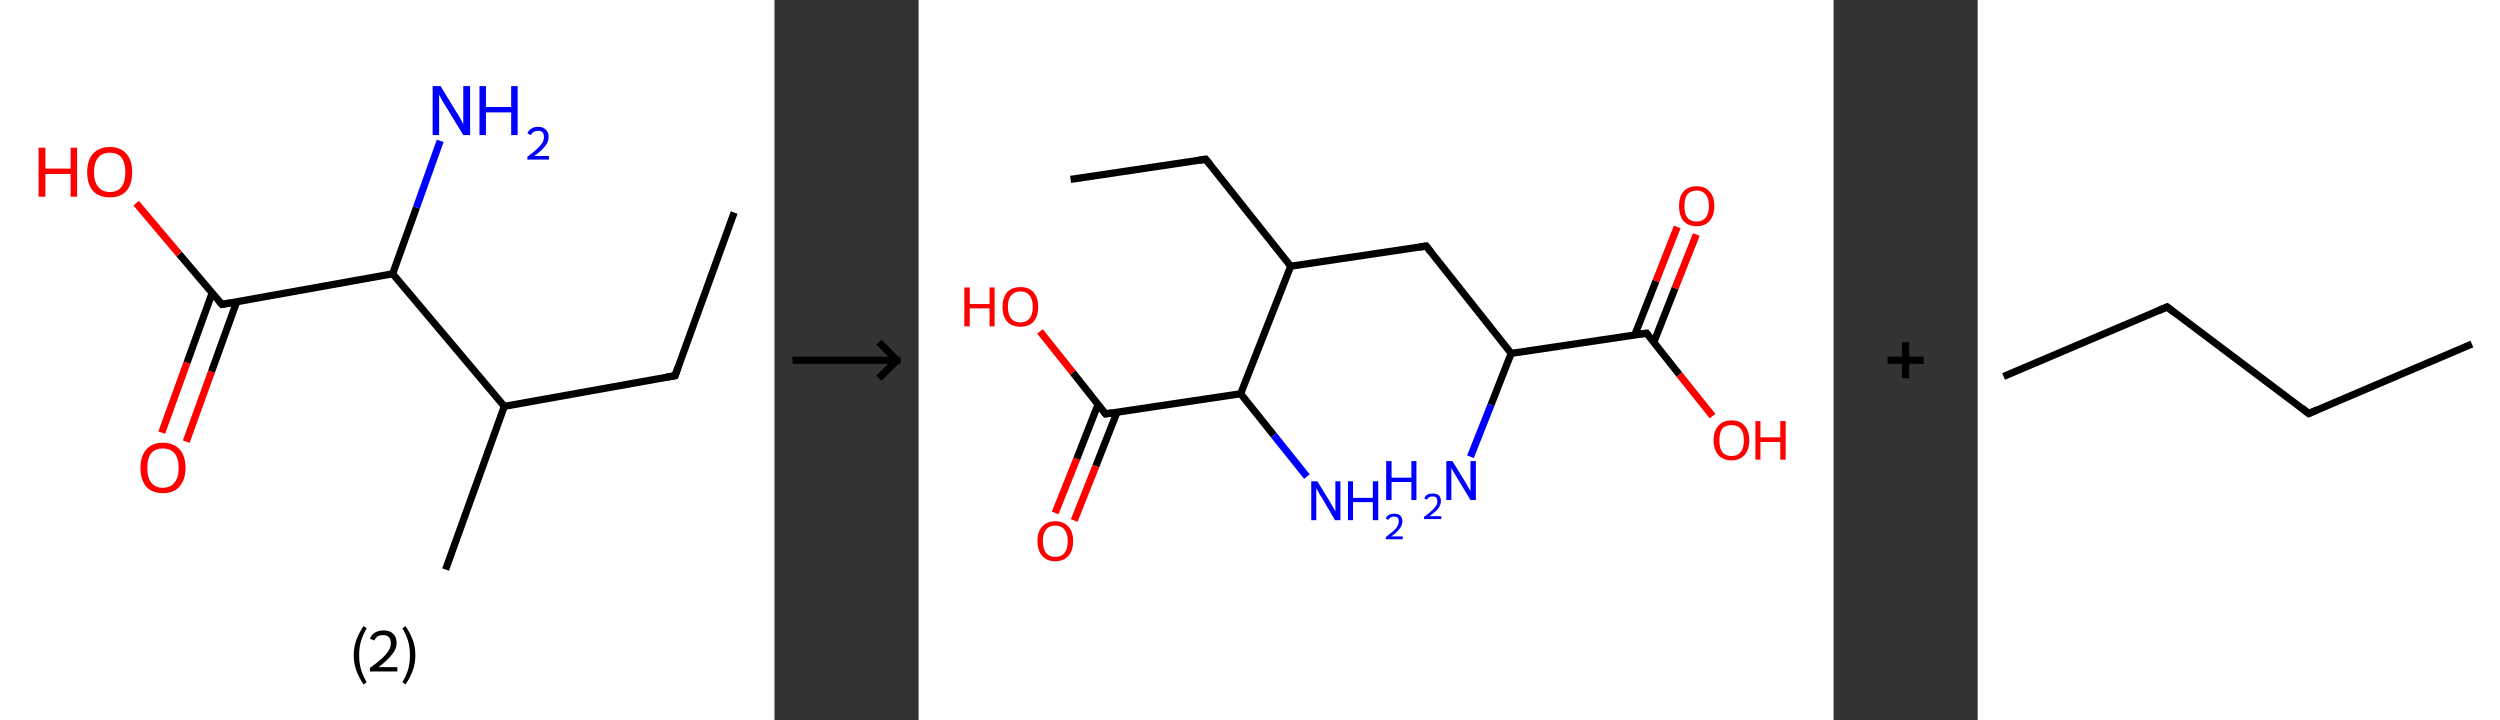 <?xml version='1.0' encoding='ASCII' standalone='yes'?>
<svg xmlns="http://www.w3.org/2000/svg" xmlns:xlink="http://www.w3.org/1999/xlink" version="1.1" width="694.0px" viewBox="0 0 694.0 200.0" height="200.0px">
  <rect x="0" y="0" width="694.0" height="200.0" fill="#333333" stroke="none"/>
  <g>
    <g transform="translate(0, 0) scale(1 1) "><!-- END OF HEADER -->
<rect style="opacity:1.0;fill:#FFFFFF;stroke:none" width="215.0" height="200.0" x="0.0" y="0.0"> </rect>
<path class="bond-0 atom-0 atom-1" d="M 203.8,59.0 L 187.4,104.3" style="fill:none;fill-rule:evenodd;stroke:#000000;stroke-width:2.0px;stroke-linecap:butt;stroke-linejoin:miter;stroke-opacity:1"/>
<path class="bond-1 atom-1 atom-2" d="M 187.4,104.3 L 140.0,112.8" style="fill:none;fill-rule:evenodd;stroke:#000000;stroke-width:2.0px;stroke-linecap:butt;stroke-linejoin:miter;stroke-opacity:1"/>
<path class="bond-2 atom-2 atom-3" d="M 140.0,112.8 L 123.7,158.1" style="fill:none;fill-rule:evenodd;stroke:#000000;stroke-width:2.0px;stroke-linecap:butt;stroke-linejoin:miter;stroke-opacity:1"/>
<path class="bond-3 atom-2 atom-4" d="M 140.0,112.8 L 109.0,76.0" style="fill:none;fill-rule:evenodd;stroke:#000000;stroke-width:2.0px;stroke-linecap:butt;stroke-linejoin:miter;stroke-opacity:1"/>
<path class="bond-4 atom-4 atom-5" d="M 109.0,76.0 L 115.6,57.6" style="fill:none;fill-rule:evenodd;stroke:#000000;stroke-width:2.0px;stroke-linecap:butt;stroke-linejoin:miter;stroke-opacity:1"/>
<path class="bond-4 atom-4 atom-5" d="M 115.6,57.6 L 122.2,39.1" style="fill:none;fill-rule:evenodd;stroke:#0000FF;stroke-width:2.0px;stroke-linecap:butt;stroke-linejoin:miter;stroke-opacity:1"/>
<path class="bond-5 atom-4 atom-6" d="M 109.0,76.0 L 61.6,84.5" style="fill:none;fill-rule:evenodd;stroke:#000000;stroke-width:2.0px;stroke-linecap:butt;stroke-linejoin:miter;stroke-opacity:1"/>
<path class="bond-6 atom-6 atom-7" d="M 58.9,81.3 L 51.9,100.7" style="fill:none;fill-rule:evenodd;stroke:#000000;stroke-width:2.0px;stroke-linecap:butt;stroke-linejoin:miter;stroke-opacity:1"/>
<path class="bond-6 atom-6 atom-7" d="M 51.9,100.7 L 44.9,120.1" style="fill:none;fill-rule:evenodd;stroke:#FF0000;stroke-width:2.0px;stroke-linecap:butt;stroke-linejoin:miter;stroke-opacity:1"/>
<path class="bond-6 atom-6 atom-7" d="M 65.7,83.8 L 58.7,103.2" style="fill:none;fill-rule:evenodd;stroke:#000000;stroke-width:2.0px;stroke-linecap:butt;stroke-linejoin:miter;stroke-opacity:1"/>
<path class="bond-6 atom-6 atom-7" d="M 58.7,103.2 L 51.7,122.6" style="fill:none;fill-rule:evenodd;stroke:#FF0000;stroke-width:2.0px;stroke-linecap:butt;stroke-linejoin:miter;stroke-opacity:1"/>
<path class="bond-7 atom-6 atom-8" d="M 61.6,84.5 L 49.7,70.5" style="fill:none;fill-rule:evenodd;stroke:#000000;stroke-width:2.0px;stroke-linecap:butt;stroke-linejoin:miter;stroke-opacity:1"/>
<path class="bond-7 atom-6 atom-8" d="M 49.7,70.5 L 37.8,56.4" style="fill:none;fill-rule:evenodd;stroke:#FF0000;stroke-width:2.0px;stroke-linecap:butt;stroke-linejoin:miter;stroke-opacity:1"/>
<path d="M 188.2,102.0 L 187.4,104.3 L 185.1,104.7" style="fill:none;stroke:#000000;stroke-width:2.0px;stroke-linecap:butt;stroke-linejoin:miter;stroke-opacity:1;"/>
<path d="M 63.9,84.1 L 61.6,84.5 L 61.0,83.8" style="fill:none;stroke:#000000;stroke-width:2.0px;stroke-linecap:butt;stroke-linejoin:miter;stroke-opacity:1;"/>
<path class="atom-5" d="M 122.3 23.9 L 126.7 31.1 Q 127.2 31.8, 127.9 33.1 Q 128.6 34.4, 128.6 34.5 L 128.6 23.9 L 130.5 23.9 L 130.5 37.5 L 128.6 37.5 L 123.8 29.6 Q 123.2 28.7, 122.6 27.6 Q 122.1 26.6, 121.9 26.3 L 121.9 37.5 L 120.1 37.5 L 120.1 23.9 L 122.3 23.9 " fill="#0000FF"/>
<path class="atom-5" d="M 133.1 23.9 L 134.9 23.9 L 134.9 29.7 L 141.9 29.7 L 141.9 23.9 L 143.7 23.9 L 143.7 37.5 L 141.9 37.5 L 141.9 31.2 L 134.9 31.2 L 134.9 37.5 L 133.1 37.5 L 133.1 23.9 " fill="#0000FF"/>
<path class="atom-5" d="M 146.4 37.0 Q 146.7 36.2, 147.5 35.7 Q 148.3 35.2, 149.4 35.2 Q 150.8 35.2, 151.5 36.0 Q 152.3 36.7, 152.3 38.0 Q 152.3 39.4, 151.3 40.6 Q 150.3 41.9, 148.3 43.3 L 152.4 43.3 L 152.4 44.3 L 146.4 44.3 L 146.4 43.5 Q 148.1 42.3, 149.0 41.4 Q 150.0 40.5, 150.5 39.7 Q 151.0 38.9, 151.0 38.1 Q 151.0 37.2, 150.6 36.7 Q 150.1 36.3, 149.4 36.3 Q 148.7 36.3, 148.2 36.6 Q 147.7 36.8, 147.4 37.5 L 146.4 37.0 " fill="#0000FF"/>
<path class="atom-7" d="M 39.0 129.9 Q 39.0 126.6, 40.6 124.8 Q 42.2 122.9, 45.2 122.9 Q 48.2 122.9, 49.9 124.8 Q 51.5 126.6, 51.5 129.9 Q 51.5 133.2, 49.8 135.1 Q 48.2 136.9, 45.2 136.9 Q 42.2 136.9, 40.6 135.1 Q 39.0 133.2, 39.0 129.9 M 45.2 135.4 Q 47.3 135.4, 48.4 134.0 Q 49.6 132.6, 49.6 129.9 Q 49.6 127.2, 48.4 125.8 Q 47.3 124.5, 45.2 124.5 Q 43.1 124.5, 42.0 125.8 Q 40.9 127.2, 40.9 129.9 Q 40.9 132.6, 42.0 134.0 Q 43.1 135.4, 45.2 135.4 " fill="#FF0000"/>
<path class="atom-8" d="M 10.7 41.0 L 12.6 41.0 L 12.6 46.8 L 19.6 46.8 L 19.6 41.0 L 21.4 41.0 L 21.4 54.6 L 19.6 54.6 L 19.6 48.3 L 12.6 48.3 L 12.6 54.6 L 10.7 54.6 L 10.7 41.0 " fill="#FF0000"/>
<path class="atom-8" d="M 24.2 47.8 Q 24.2 44.5, 25.8 42.7 Q 27.5 40.8, 30.5 40.8 Q 33.5 40.8, 35.1 42.7 Q 36.7 44.5, 36.7 47.8 Q 36.7 51.1, 35.1 53.0 Q 33.5 54.8, 30.5 54.8 Q 27.5 54.8, 25.8 53.0 Q 24.2 51.1, 24.2 47.8 M 30.5 53.3 Q 32.6 53.3, 33.7 51.9 Q 34.8 50.5, 34.8 47.8 Q 34.8 45.1, 33.7 43.7 Q 32.6 42.4, 30.5 42.4 Q 28.4 42.4, 27.3 43.7 Q 26.1 45.1, 26.1 47.8 Q 26.1 50.5, 27.3 51.9 Q 28.4 53.3, 30.5 53.3 " fill="#FF0000"/>
<path class="legend" d="M 98.2 181.9 Q 98.2 179.6, 98.9 177.7 Q 99.6 175.8, 100.9 173.8 L 101.8 174.4 Q 100.7 176.3, 100.2 178.0 Q 99.7 179.7, 99.7 181.9 Q 99.7 184.0, 100.2 185.8 Q 100.7 187.5, 101.8 189.4 L 100.9 190.0 Q 99.6 188.0, 98.9 186.1 Q 98.2 184.2, 98.2 181.9 " fill="#000000"/>
<path class="legend" d="M 102.7 177.3 Q 103.1 176.2, 104.1 175.6 Q 105.1 175.0, 106.5 175.0 Q 108.2 175.0, 109.1 175.9 Q 110.1 176.8, 110.1 178.5 Q 110.1 180.2, 108.8 181.7 Q 107.6 183.3, 105.1 185.2 L 110.3 185.2 L 110.3 186.4 L 102.7 186.4 L 102.7 185.4 Q 104.8 183.9, 106.0 182.8 Q 107.3 181.6, 107.9 180.6 Q 108.5 179.6, 108.5 178.6 Q 108.5 177.5, 108.0 176.9 Q 107.4 176.3, 106.5 176.3 Q 105.5 176.3, 104.9 176.6 Q 104.3 177.0, 103.9 177.8 L 102.7 177.3 " fill="#000000"/>
<path class="legend" d="M 115.3 181.9 Q 115.3 184.2, 114.6 186.1 Q 113.9 188.0, 112.6 190.0 L 111.7 189.4 Q 112.8 187.5, 113.3 185.8 Q 113.8 184.0, 113.8 181.9 Q 113.8 179.7, 113.3 178.0 Q 112.8 176.3, 111.7 174.4 L 112.6 173.8 Q 113.9 175.8, 114.6 177.7 Q 115.3 179.6, 115.3 181.9 " fill="#000000"/>
</g>
    <g transform="translate(215.0, 0) scale(1 1) "><line x1="5" y1="100" x2="35" y2="100" style="stroke:rgb(0,0,0);stroke-width:2"/>
  <line x1="34" y1="100" x2="29" y2="95" style="stroke:rgb(0,0,0);stroke-width:2"/>
  <line x1="34" y1="100" x2="29" y2="105" style="stroke:rgb(0,0,0);stroke-width:2"/>
</g>
    <g transform="translate(255.0, 0) scale(1 1) "><!-- END OF HEADER -->
<rect style="opacity:1.0;fill:#FFFFFF;stroke:none" width="254.0" height="200.0" x="0.0" y="0.0"> </rect>
<path class="bond-0 atom-0 atom-1" d="M 42.2,49.8 L 79.7,44.2" style="fill:none;fill-rule:evenodd;stroke:#000000;stroke-width:2.0px;stroke-linecap:butt;stroke-linejoin:miter;stroke-opacity:1"/>
<path class="bond-1 atom-1 atom-2" d="M 79.7,44.2 L 103.3,73.9" style="fill:none;fill-rule:evenodd;stroke:#000000;stroke-width:2.0px;stroke-linecap:butt;stroke-linejoin:miter;stroke-opacity:1"/>
<path class="bond-2 atom-2 atom-3" d="M 103.3,73.9 L 140.9,68.3" style="fill:none;fill-rule:evenodd;stroke:#000000;stroke-width:2.0px;stroke-linecap:butt;stroke-linejoin:miter;stroke-opacity:1"/>
<path class="bond-3 atom-3 atom-4" d="M 140.9,68.3 L 164.5,98.1" style="fill:none;fill-rule:evenodd;stroke:#000000;stroke-width:2.0px;stroke-linecap:butt;stroke-linejoin:miter;stroke-opacity:1"/>
<path class="bond-4 atom-4 atom-5" d="M 164.5,98.1 L 158.9,112.4" style="fill:none;fill-rule:evenodd;stroke:#000000;stroke-width:2.0px;stroke-linecap:butt;stroke-linejoin:miter;stroke-opacity:1"/>
<path class="bond-4 atom-4 atom-5" d="M 158.9,112.4 L 153.2,126.8" style="fill:none;fill-rule:evenodd;stroke:#0000FF;stroke-width:2.0px;stroke-linecap:butt;stroke-linejoin:miter;stroke-opacity:1"/>
<path class="bond-5 atom-4 atom-6" d="M 164.5,98.1 L 202.1,92.5" style="fill:none;fill-rule:evenodd;stroke:#000000;stroke-width:2.0px;stroke-linecap:butt;stroke-linejoin:miter;stroke-opacity:1"/>
<path class="bond-6 atom-6 atom-7" d="M 204.1,95.0 L 210.0,80.0" style="fill:none;fill-rule:evenodd;stroke:#000000;stroke-width:2.0px;stroke-linecap:butt;stroke-linejoin:miter;stroke-opacity:1"/>
<path class="bond-6 atom-6 atom-7" d="M 210.0,80.0 L 215.9,65.1" style="fill:none;fill-rule:evenodd;stroke:#FF0000;stroke-width:2.0px;stroke-linecap:butt;stroke-linejoin:miter;stroke-opacity:1"/>
<path class="bond-6 atom-6 atom-7" d="M 198.8,93.0 L 204.7,78.0" style="fill:none;fill-rule:evenodd;stroke:#000000;stroke-width:2.0px;stroke-linecap:butt;stroke-linejoin:miter;stroke-opacity:1"/>
<path class="bond-6 atom-6 atom-7" d="M 204.7,78.0 L 210.6,63.0" style="fill:none;fill-rule:evenodd;stroke:#FF0000;stroke-width:2.0px;stroke-linecap:butt;stroke-linejoin:miter;stroke-opacity:1"/>
<path class="bond-7 atom-6 atom-8" d="M 202.1,92.5 L 211.2,104.0" style="fill:none;fill-rule:evenodd;stroke:#000000;stroke-width:2.0px;stroke-linecap:butt;stroke-linejoin:miter;stroke-opacity:1"/>
<path class="bond-7 atom-6 atom-8" d="M 211.2,104.0 L 220.4,115.5" style="fill:none;fill-rule:evenodd;stroke:#FF0000;stroke-width:2.0px;stroke-linecap:butt;stroke-linejoin:miter;stroke-opacity:1"/>
<path class="bond-8 atom-2 atom-9" d="M 103.3,73.9 L 89.4,109.3" style="fill:none;fill-rule:evenodd;stroke:#000000;stroke-width:2.0px;stroke-linecap:butt;stroke-linejoin:miter;stroke-opacity:1"/>
<path class="bond-9 atom-9 atom-10" d="M 89.4,109.3 L 98.6,120.8" style="fill:none;fill-rule:evenodd;stroke:#000000;stroke-width:2.0px;stroke-linecap:butt;stroke-linejoin:miter;stroke-opacity:1"/>
<path class="bond-9 atom-9 atom-10" d="M 98.6,120.8 L 107.8,132.3" style="fill:none;fill-rule:evenodd;stroke:#0000FF;stroke-width:2.0px;stroke-linecap:butt;stroke-linejoin:miter;stroke-opacity:1"/>
<path class="bond-10 atom-9 atom-11" d="M 89.4,109.3 L 51.9,114.9" style="fill:none;fill-rule:evenodd;stroke:#000000;stroke-width:2.0px;stroke-linecap:butt;stroke-linejoin:miter;stroke-opacity:1"/>
<path class="bond-11 atom-11 atom-12" d="M 49.8,112.3 L 43.9,127.4" style="fill:none;fill-rule:evenodd;stroke:#000000;stroke-width:2.0px;stroke-linecap:butt;stroke-linejoin:miter;stroke-opacity:1"/>
<path class="bond-11 atom-11 atom-12" d="M 43.9,127.4 L 37.9,142.4" style="fill:none;fill-rule:evenodd;stroke:#FF0000;stroke-width:2.0px;stroke-linecap:butt;stroke-linejoin:miter;stroke-opacity:1"/>
<path class="bond-11 atom-11 atom-12" d="M 55.1,114.4 L 49.2,129.4" style="fill:none;fill-rule:evenodd;stroke:#000000;stroke-width:2.0px;stroke-linecap:butt;stroke-linejoin:miter;stroke-opacity:1"/>
<path class="bond-11 atom-11 atom-12" d="M 49.2,129.4 L 43.2,144.5" style="fill:none;fill-rule:evenodd;stroke:#FF0000;stroke-width:2.0px;stroke-linecap:butt;stroke-linejoin:miter;stroke-opacity:1"/>
<path class="bond-12 atom-11 atom-13" d="M 51.9,114.9 L 42.8,103.4" style="fill:none;fill-rule:evenodd;stroke:#000000;stroke-width:2.0px;stroke-linecap:butt;stroke-linejoin:miter;stroke-opacity:1"/>
<path class="bond-12 atom-11 atom-13" d="M 42.8,103.4 L 33.7,92.0" style="fill:none;fill-rule:evenodd;stroke:#FF0000;stroke-width:2.0px;stroke-linecap:butt;stroke-linejoin:miter;stroke-opacity:1"/>
<path d="M 77.8,44.5 L 79.7,44.2 L 80.9,45.7" style="fill:none;stroke:#000000;stroke-width:2.0px;stroke-linecap:butt;stroke-linejoin:miter;stroke-opacity:1;"/>
<path d="M 139.0,68.6 L 140.9,68.3 L 142.1,69.8" style="fill:none;stroke:#000000;stroke-width:2.0px;stroke-linecap:butt;stroke-linejoin:miter;stroke-opacity:1;"/>
<path d="M 200.2,92.7 L 202.1,92.5 L 202.5,93.0" style="fill:none;stroke:#000000;stroke-width:2.0px;stroke-linecap:butt;stroke-linejoin:miter;stroke-opacity:1;"/>
<path d="M 53.7,114.6 L 51.9,114.9 L 51.4,114.3" style="fill:none;stroke:#000000;stroke-width:2.0px;stroke-linecap:butt;stroke-linejoin:miter;stroke-opacity:1;"/>
<path class="atom-5" d="M 129.8 128.0 L 131.3 128.0 L 131.3 132.6 L 136.8 132.6 L 136.8 128.0 L 138.2 128.0 L 138.2 138.8 L 136.8 138.8 L 136.8 133.8 L 131.3 133.8 L 131.3 138.8 L 129.8 138.8 L 129.8 128.0 " fill="#0000FF"/>
<path class="atom-5" d="M 140.4 138.4 Q 140.6 137.7, 141.2 137.3 Q 141.9 137.0, 142.7 137.0 Q 143.8 137.0, 144.4 137.5 Q 145.0 138.1, 145.0 139.1 Q 145.0 140.2, 144.2 141.2 Q 143.4 142.2, 141.8 143.3 L 145.1 143.3 L 145.1 144.1 L 140.3 144.1 L 140.3 143.5 Q 141.7 142.5, 142.4 141.8 Q 143.2 141.1, 143.6 140.5 Q 144.0 139.9, 144.0 139.2 Q 144.0 138.5, 143.7 138.1 Q 143.3 137.8, 142.7 137.8 Q 142.1 137.8, 141.8 138.0 Q 141.4 138.2, 141.1 138.7 L 140.4 138.4 " fill="#0000FF"/>
<path class="atom-5" d="M 148.2 128.0 L 151.7 133.7 Q 152.1 134.3, 152.6 135.3 Q 153.2 136.3, 153.2 136.4 L 153.2 128.0 L 154.7 128.0 L 154.7 138.8 L 153.2 138.8 L 149.4 132.5 Q 149.0 131.8, 148.5 131.0 Q 148.0 130.1, 147.9 129.9 L 147.9 138.8 L 146.5 138.8 L 146.5 128.0 L 148.2 128.0 " fill="#0000FF"/>
<path class="atom-7" d="M 211.1 57.2 Q 211.1 54.6, 212.3 53.2 Q 213.6 51.7, 216.0 51.7 Q 218.4 51.7, 219.6 53.2 Q 220.9 54.6, 220.9 57.2 Q 220.9 59.8, 219.6 61.3 Q 218.3 62.8, 216.0 62.8 Q 213.6 62.8, 212.3 61.3 Q 211.1 59.8, 211.1 57.2 M 216.0 61.5 Q 217.6 61.5, 218.5 60.4 Q 219.4 59.3, 219.4 57.2 Q 219.4 55.1, 218.5 54.0 Q 217.6 52.9, 216.0 52.9 Q 214.3 52.9, 213.4 54.0 Q 212.6 55.1, 212.6 57.2 Q 212.6 59.4, 213.4 60.4 Q 214.3 61.5, 216.0 61.5 " fill="#FF0000"/>
<path class="atom-8" d="M 220.7 122.2 Q 220.7 119.6, 222.0 118.2 Q 223.3 116.7, 225.7 116.7 Q 228.1 116.7, 229.3 118.2 Q 230.6 119.6, 230.6 122.2 Q 230.6 124.8, 229.3 126.3 Q 228.0 127.8, 225.7 127.8 Q 223.3 127.8, 222.0 126.3 Q 220.7 124.8, 220.7 122.2 M 225.7 126.6 Q 227.3 126.6, 228.2 125.5 Q 229.1 124.4, 229.1 122.2 Q 229.1 120.1, 228.2 119.0 Q 227.3 118.0, 225.7 118.0 Q 224.0 118.0, 223.1 119.0 Q 222.3 120.1, 222.3 122.2 Q 222.3 124.4, 223.1 125.5 Q 224.0 126.6, 225.7 126.6 " fill="#FF0000"/>
<path class="atom-8" d="M 232.3 116.9 L 233.7 116.9 L 233.7 121.4 L 239.2 121.4 L 239.2 116.9 L 240.7 116.9 L 240.7 127.6 L 239.2 127.6 L 239.2 122.7 L 233.7 122.7 L 233.7 127.6 L 232.3 127.6 L 232.3 116.9 " fill="#FF0000"/>
<path class="atom-10" d="M 110.7 133.6 L 114.2 139.3 Q 114.5 139.9, 115.1 140.9 Q 115.7 141.9, 115.7 142.0 L 115.7 133.6 L 117.1 133.6 L 117.1 144.4 L 115.6 144.4 L 111.9 138.1 Q 111.4 137.4, 111.0 136.6 Q 110.5 135.7, 110.4 135.5 L 110.4 144.4 L 109.0 144.4 L 109.0 133.6 L 110.7 133.6 " fill="#0000FF"/>
<path class="atom-10" d="M 119.2 133.6 L 120.6 133.6 L 120.6 138.2 L 126.1 138.2 L 126.1 133.6 L 127.6 133.6 L 127.6 144.4 L 126.1 144.4 L 126.1 139.4 L 120.6 139.4 L 120.6 144.4 L 119.2 144.4 L 119.2 133.6 " fill="#0000FF"/>
<path class="atom-10" d="M 129.7 144.0 Q 129.9 143.3, 130.6 142.9 Q 131.2 142.6, 132.1 142.6 Q 133.1 142.6, 133.7 143.1 Q 134.3 143.7, 134.3 144.7 Q 134.3 145.8, 133.5 146.8 Q 132.8 147.8, 131.2 148.9 L 134.4 148.9 L 134.4 149.7 L 129.7 149.7 L 129.7 149.1 Q 131.0 148.1, 131.8 147.4 Q 132.6 146.7, 132.9 146.1 Q 133.3 145.4, 133.3 144.8 Q 133.3 144.1, 133.0 143.7 Q 132.6 143.4, 132.1 143.4 Q 131.5 143.4, 131.1 143.6 Q 130.7 143.8, 130.4 144.3 L 129.7 144.0 " fill="#0000FF"/>
<path class="atom-12" d="M 33.0 150.2 Q 33.0 147.6, 34.3 146.2 Q 35.6 144.7, 37.9 144.7 Q 40.3 144.7, 41.6 146.2 Q 42.9 147.6, 42.9 150.2 Q 42.9 152.8, 41.6 154.3 Q 40.3 155.8, 37.9 155.8 Q 35.6 155.8, 34.3 154.3 Q 33.0 152.8, 33.0 150.2 M 37.9 154.6 Q 39.6 154.6, 40.5 153.5 Q 41.4 152.4, 41.4 150.2 Q 41.4 148.1, 40.5 147.0 Q 39.6 145.9, 37.9 145.9 Q 36.3 145.9, 35.4 147.0 Q 34.5 148.1, 34.5 150.2 Q 34.5 152.4, 35.4 153.5 Q 36.3 154.6, 37.9 154.6 " fill="#FF0000"/>
<path class="atom-13" d="M 12.7 79.8 L 14.2 79.8 L 14.2 84.4 L 19.7 84.4 L 19.7 79.8 L 21.1 79.8 L 21.1 90.6 L 19.7 90.6 L 19.7 85.6 L 14.2 85.6 L 14.2 90.6 L 12.7 90.6 L 12.7 79.8 " fill="#FF0000"/>
<path class="atom-13" d="M 23.3 85.2 Q 23.3 82.6, 24.6 81.1 Q 25.9 79.7, 28.3 79.7 Q 30.6 79.7, 31.9 81.1 Q 33.2 82.6, 33.2 85.2 Q 33.2 87.8, 31.9 89.3 Q 30.6 90.7, 28.3 90.7 Q 25.9 90.7, 24.6 89.3 Q 23.3 87.8, 23.3 85.2 M 28.3 89.5 Q 29.9 89.5, 30.8 88.4 Q 31.7 87.3, 31.7 85.2 Q 31.7 83.1, 30.8 82.0 Q 29.9 80.9, 28.3 80.9 Q 26.6 80.9, 25.7 82.0 Q 24.8 83.0, 24.8 85.2 Q 24.8 87.3, 25.7 88.4 Q 26.6 89.5, 28.3 89.5 " fill="#FF0000"/>
</g>
    <g transform="translate(509.0, 0) scale(1 1) "><line x1="15" y1="100" x2="25" y2="100" style="stroke:rgb(0,0,0);stroke-width:2"/>
  <line x1="20" y1="95" x2="20" y2="105" style="stroke:rgb(0,0,0);stroke-width:2"/>
</g>
    <g transform="translate(549.0, 0) scale(1 1) "><!-- END OF HEADER -->
<rect style="opacity:1.0;fill:#FFFFFF;stroke:none" width="145.0" height="200.0" x="0.0" y="0.0"> </rect>
<path class="bond-0 atom-0 atom-1" d="M 7.2,104.5 L 52.6,85.2" style="fill:none;fill-rule:evenodd;stroke:#000000;stroke-width:2.0px;stroke-linecap:butt;stroke-linejoin:miter;stroke-opacity:1"/>
<path class="bond-1 atom-1 atom-2" d="M 52.6,85.2 L 91.9,114.8" style="fill:none;fill-rule:evenodd;stroke:#000000;stroke-width:2.0px;stroke-linecap:butt;stroke-linejoin:miter;stroke-opacity:1"/>
<path class="bond-2 atom-2 atom-3" d="M 91.9,114.8 L 137.2,95.5" style="fill:none;fill-rule:evenodd;stroke:#000000;stroke-width:2.0px;stroke-linecap:butt;stroke-linejoin:miter;stroke-opacity:1"/>
<path d="M 50.3,86.2 L 52.6,85.2 L 54.5,86.7" style="fill:none;stroke:#000000;stroke-width:2.0px;stroke-linecap:butt;stroke-linejoin:miter;stroke-opacity:1;"/>
<path d="M 90.0,113.3 L 91.9,114.8 L 94.2,113.8" style="fill:none;stroke:#000000;stroke-width:2.0px;stroke-linecap:butt;stroke-linejoin:miter;stroke-opacity:1;"/>
</g>
  </g>
</svg>

